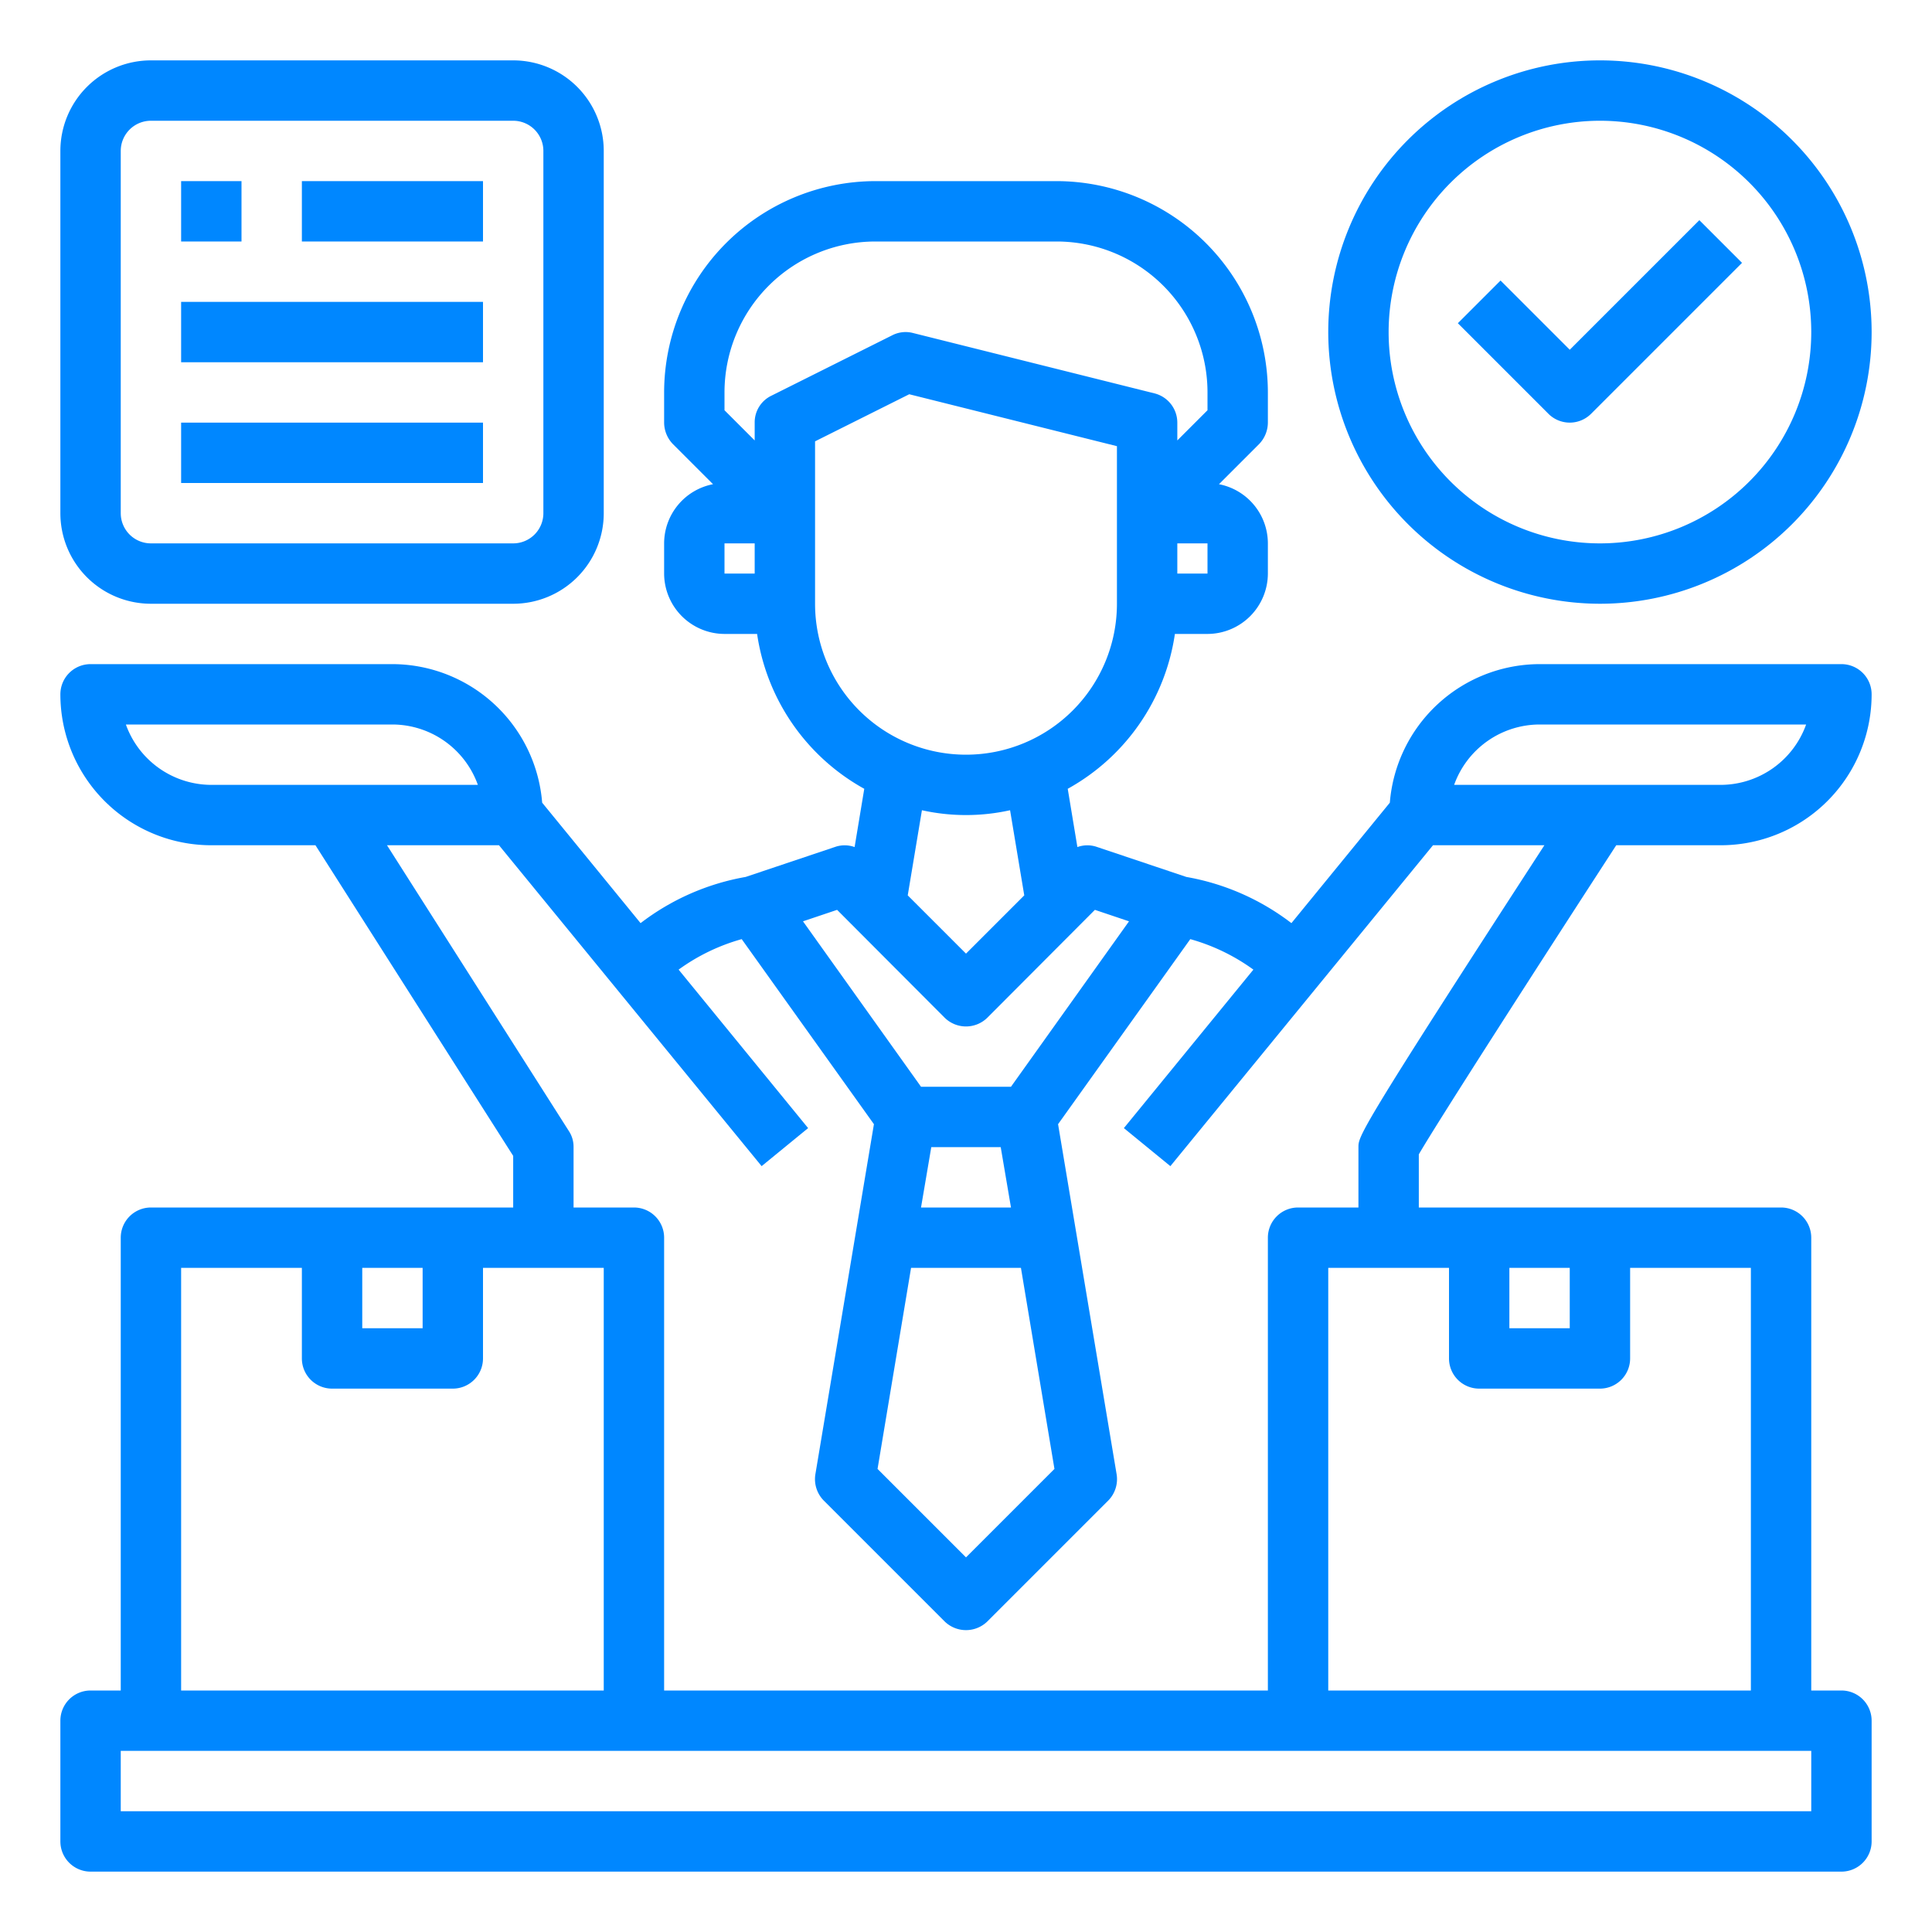<?xml version="1.0"?>
<svg xmlns="http://www.w3.org/2000/svg" xmlns:xlink="http://www.w3.org/1999/xlink" xmlns:svgjs="http://svgjs.com/svgjs" version="1.1" width="512" height="512" x="0" y="0" viewBox="0 0 64 64" style="enable-background:new 0 0 512 512" xml:space="preserve" class=""><g><g xmlns="http://www.w3.org/2000/svg" id="seller"><path d="M53,20a9,9,0,1,0-9-9A9.01,9.01,0,0,0,53,20ZM53,4a7,7,0,1,1-7,7A7.008,7.008,0,0,1,53,4Z" fill="#0087ff" data-original="#000000" style="" class=""/><path d="M52,14a1,1,0,0,0,.707-.293l5-5L56.293,7.293,52,11.586,49.707,9.293l-1.414,1.414,3,3A1,1,0,0,0,52,14Z" fill="#0087ff" data-original="#000000" style="" class=""/><path d="M61,56H60V41a1,1,0,0,0-1-1H47V38.24c.63-1.09,4.15-6.56,6.54-10.24H57a5,5,0,0,0,5-5,1,1,0,0,0-1-1H51a4.989,4.989,0,0,0-4.96,4.59l-3.26,3.99a7.979,7.979,0,0,0-3.48-1.53l-2.98-1a.97.97,0,0,0-.63.01l-.32-1.93A7.023,7.023,0,0,0,38.92,21H40a2.006,2.006,0,0,0,2-2V18a2,2,0,0,0-1.62-1.96l1.33-1.33A1.033,1.033,0,0,0,42,14V13a7.008,7.008,0,0,0-7-7H29a7.008,7.008,0,0,0-7,7v1a1.033,1.033,0,0,0,.29.71l1.33,1.33A2,2,0,0,0,22,18v1a2.006,2.006,0,0,0,2,2h1.08a7.023,7.023,0,0,0,3.55,5.13l-.32,1.93a.97.97,0,0,0-.63-.01l-2.98,1a7.979,7.979,0,0,0-3.48,1.53l-3.26-3.99A4.989,4.989,0,0,0,13,22H3a1,1,0,0,0-1,1,5,5,0,0,0,5,5h3.45L17,38.29V40H5a1,1,0,0,0-1,1V56H3a1,1,0,0,0-1,1v4a1,1,0,0,0,1,1H61a1,1,0,0,0,1-1V57A1,1,0,0,0,61,56ZM50,42h2v2H50Zm-2,0v3a1,1,0,0,0,1,1h4a1,1,0,0,0,1-1V42h4V56H44V42Zm3-18h8.83A3.014,3.014,0,0,1,57,26H48.17A3.014,3.014,0,0,1,51,24ZM40,19H39V18h1ZM25,19H24V18h1Zm0-5v.59l-1-1V13a5,5,0,0,1,5-5h6a5,5,0,0,1,5,5v.59l-1,1V14a1,1,0,0,0-.76-.97l-8-2a.972.972,0,0,0-.69.08l-4,2A.977.977,0,0,0,25,14Zm2,6V14.62l3.12-1.56L37,14.78V20a5,5,0,0,1-10,0Zm6.93,9.66L32,31.59l-1.93-1.93.47-2.82a6.741,6.741,0,0,0,2.92,0Zm-6.2.48,3.56,3.57a1.008,1.008,0,0,0,1.42,0l3.56-3.57,1.13.38L33.49,36H30.51L26.6,30.52ZM33.82,42l1.11,6.66L32,51.59l-2.93-2.93L30.18,42Zm-3.31-2,.34-2h2.3l.34,2ZM7,26a3.014,3.014,0,0,1-2.83-2H13a3.014,3.014,0,0,1,2.83,2Zm5.82,2h3.71l8.7,10.63,1.54-1.26-4.29-5.25a6.55,6.55,0,0,1,2.09-1.01l4.38,6.13-1.94,11.6a1.011,1.011,0,0,0,.28.87l4,4a1.014,1.014,0,0,0,1.42,0l4-4a1.011,1.011,0,0,0,.28-.87l-1.94-11.6,4.38-6.13a6.55,6.55,0,0,1,2.09,1.01l-4.29,5.25,1.54,1.26L47.47,28h3.69C45,37.49,45,37.64,45,38v2H43a1,1,0,0,0-1,1V56H22V41a1,1,0,0,0-1-1H19V38a.949.949,0,0,0-.16-.54ZM12,42h2v2H12ZM6,42h4v3a1,1,0,0,0,1,1h4a1,1,0,0,0,1-1V42h4V56H6ZM60,60H4V58H60Z" fill="#0087ff" data-original="#000000" style="" class=""/><path d="M5,20H17a3,3,0,0,0,3-3V5a3,3,0,0,0-3-3H5A3,3,0,0,0,2,5V17A3,3,0,0,0,5,20ZM4,5A1,1,0,0,1,5,4H17a1,1,0,0,1,1,1V17a1,1,0,0,1-1,1H5a1,1,0,0,1-1-1Z" fill="#0087ff" data-original="#000000" style="" class=""/><rect x="6" y="6" width="2" height="2" fill="#0087ff" data-original="#000000" style="" class=""/><rect x="10" y="6" width="6" height="2" fill="#0087ff" data-original="#000000" style="" class=""/><rect x="6" y="10" width="10" height="2" fill="#0087ff" data-original="#000000" style="" class=""/><rect x="6" y="14" width="10" height="2" fill="#0087ff" data-original="#000000" style="" class=""/></g></g></svg>
